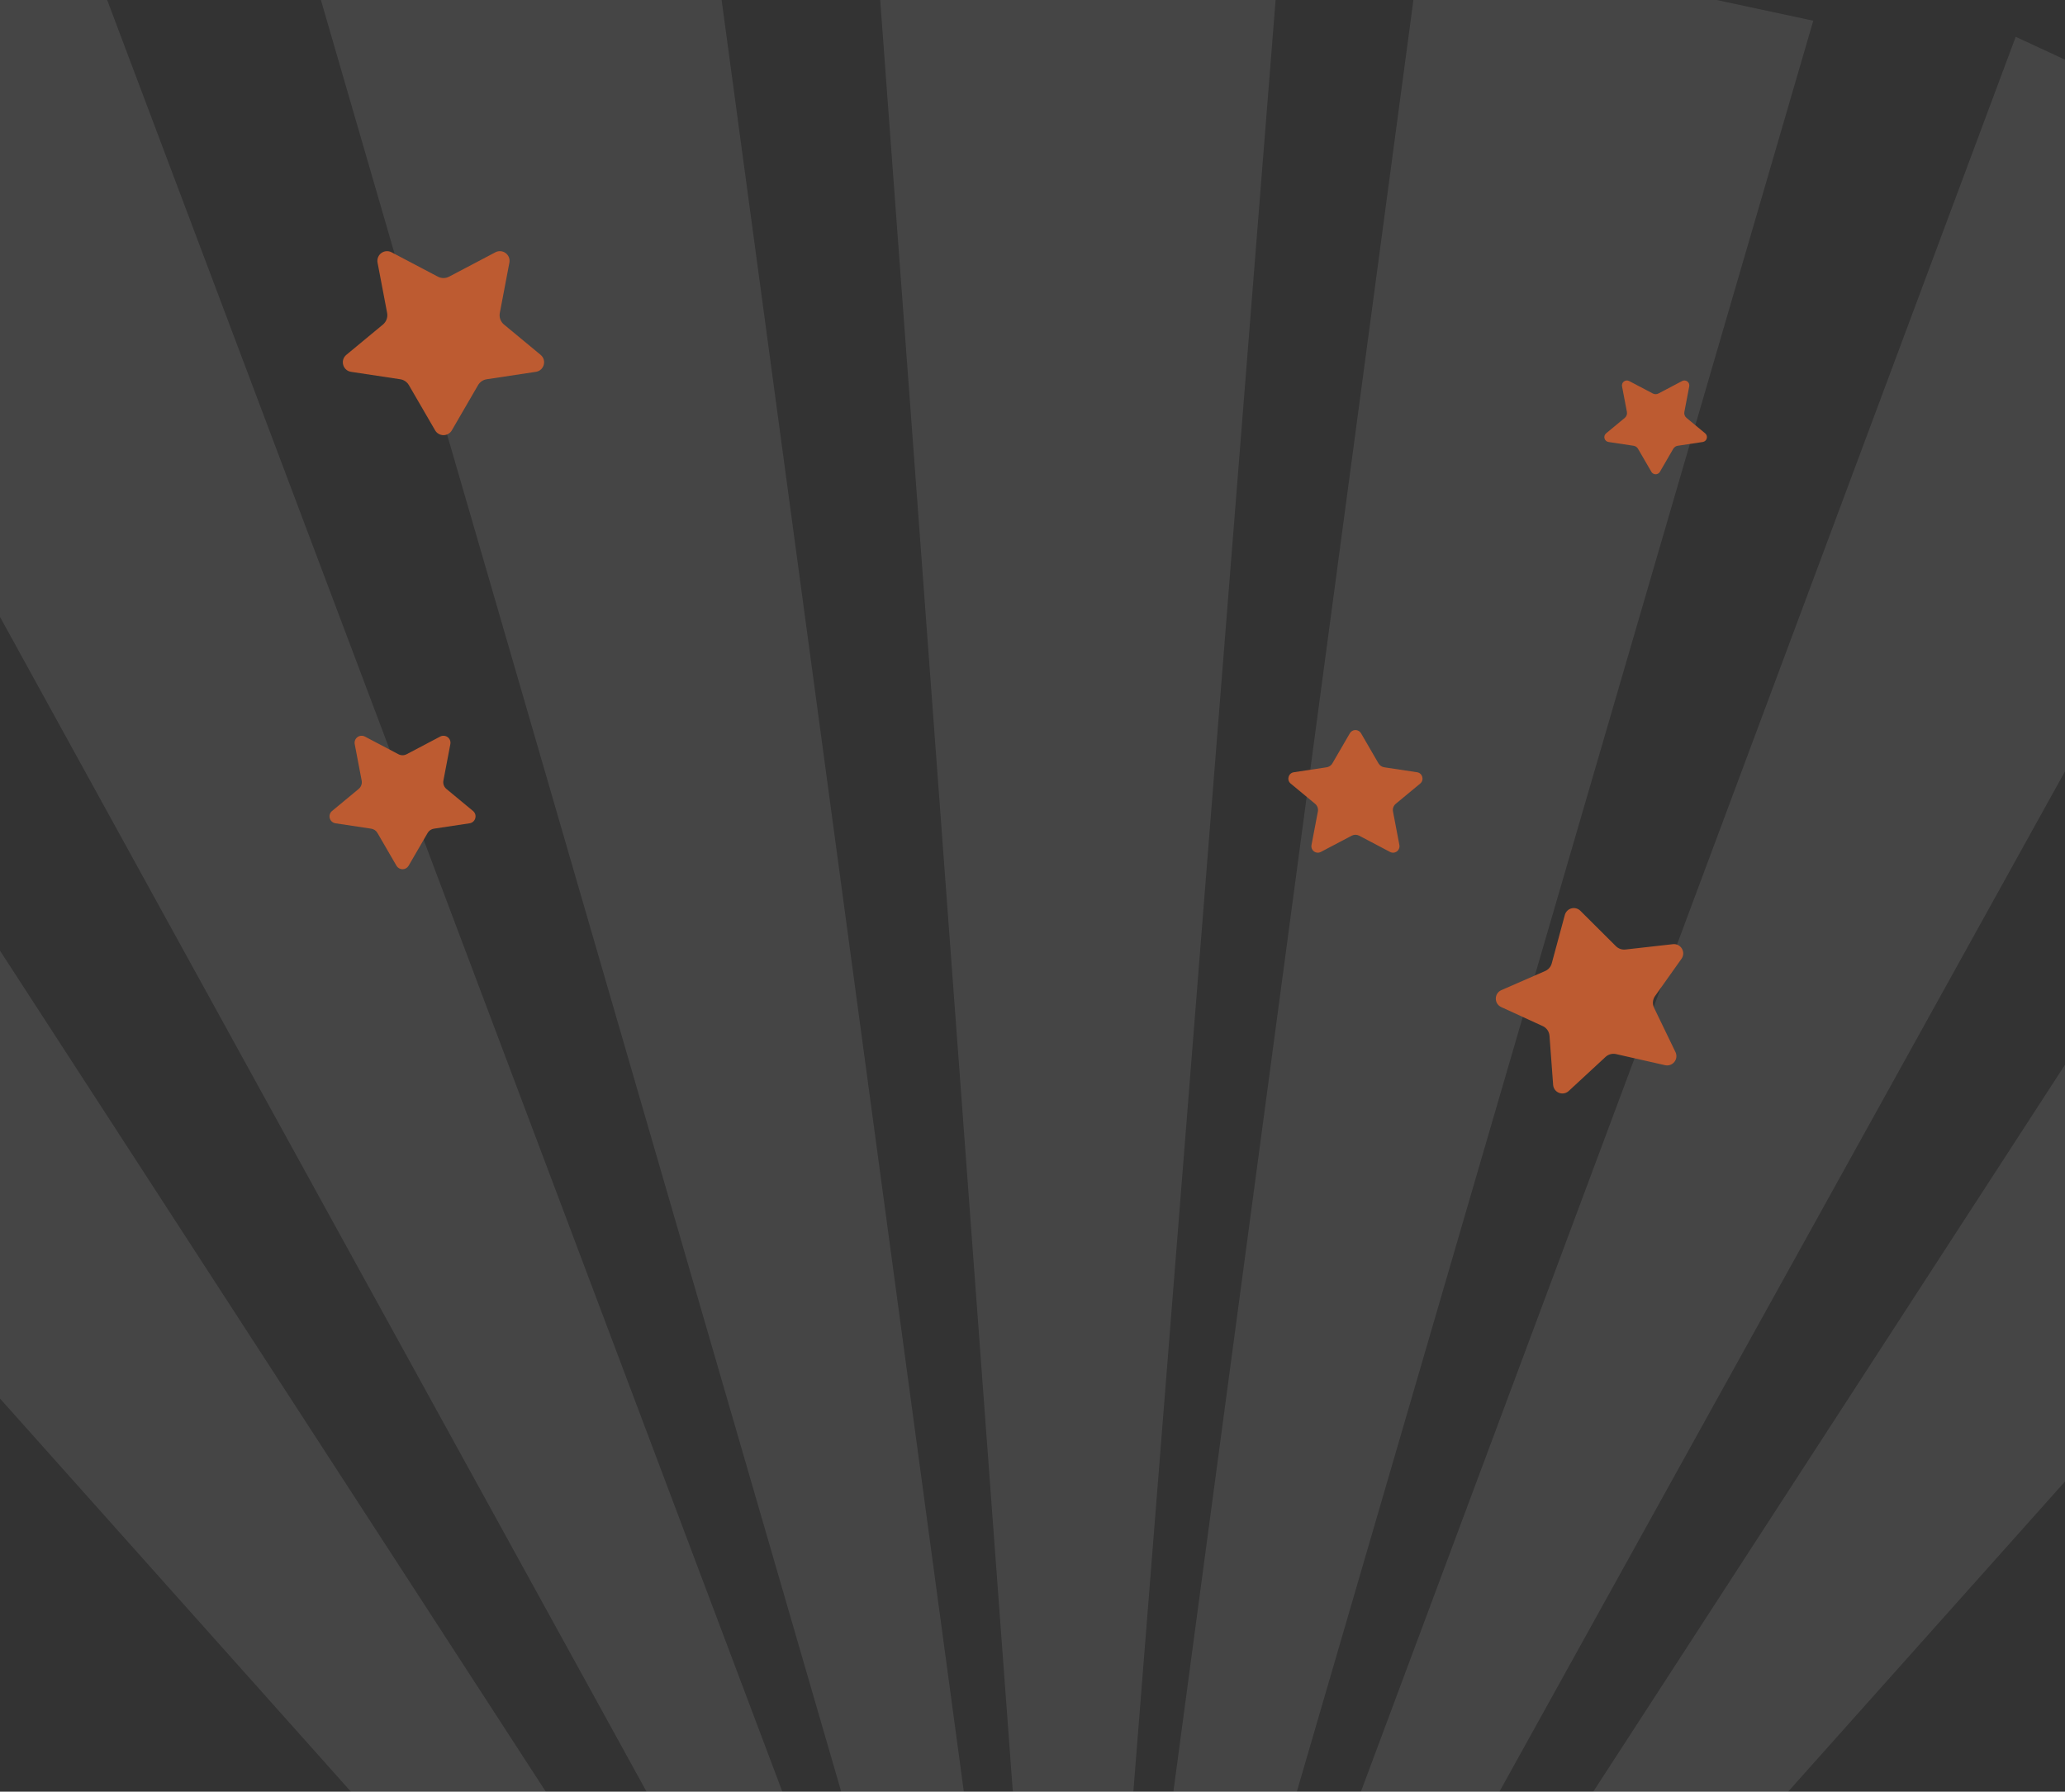 <svg width="454" height="394" viewBox="0 0 454 394" fill="none" xmlns="http://www.w3.org/2000/svg">
<rect x="0" y="0" width="454" height="394" fill="#333333" stroke="none"/>
<g clip-path="url(#clip0_2003_2)">
<path d="M193 -7L228.302 470H243.14L281 -7H193Z" fill="white" fill-opacity="0.09"/>
<path d="M69.723 -2.862L207.439 471.456L221.947 468.348L155.771 -21.296L69.723 -2.862Z" fill="white" fill-opacity="0.09"/>
<path d="M398.655 4.557L262.529 471.456L248.021 468.348L312.608 -13.877L398.655 4.557Z" fill="white" fill-opacity="0.09"/>
<path d="M522.999 45.114L284.809 474.915L271.348 468.673L443.163 8.098L522.999 45.114Z" fill="white" fill-opacity="0.09"/>
<path d="M619.281 140.59L300.799 497.444L289.031 488.408L549.48 87L619.281 140.59Z" fill="white" fill-opacity="0.09"/>
<path d="M-149 140.59L169.481 497.444L181.25 488.408L-79.199 87L-149 140.59Z" fill="white" fill-opacity="0.09"/>
<path d="M-60.62 25.484L186.672 474.915L200.133 468.673L19.216 -11.533L-60.62 25.484Z" fill="white" fill-opacity="0.09"/>
<path d="M89.834 190.381C89.698 190.615 89.504 190.809 89.269 190.944C89.035 191.078 88.77 191.149 88.5 191.149C88.23 191.149 87.965 191.078 87.731 190.944C87.496 190.809 87.302 190.615 87.166 190.381L82.982 183.169C82.838 182.92 82.638 182.706 82.4 182.544C82.161 182.382 81.889 182.275 81.604 182.232L73.762 181.048C72.445 180.848 71.983 179.186 73.009 178.335L78.851 173.497C79.39 173.048 79.645 172.341 79.514 171.651L77.986 163.627C77.932 163.342 77.959 163.048 78.064 162.777C78.17 162.507 78.35 162.272 78.583 162.1C78.816 161.927 79.093 161.824 79.382 161.802C79.672 161.779 79.961 161.839 80.218 161.974L87.603 165.863C87.879 166.008 88.187 166.084 88.5 166.084C88.813 166.084 89.121 166.008 89.397 165.863L96.782 161.974C97.039 161.839 97.328 161.779 97.618 161.802C97.907 161.824 98.184 161.927 98.417 162.1C98.65 162.272 98.83 162.507 98.936 162.777C99.041 163.048 99.068 163.342 99.014 163.627L97.486 171.651C97.422 171.99 97.449 172.34 97.566 172.665C97.682 172.989 97.884 173.277 98.149 173.497L103.992 178.336C105.017 179.184 104.555 180.849 103.237 181.048L95.397 182.232C95.112 182.275 94.84 182.381 94.601 182.544C94.362 182.706 94.163 182.92 94.018 183.169L89.834 190.381Z" fill="#BD5B31"/>
<path d="M99.338 94.633C99.151 94.956 98.883 95.223 98.561 95.409C98.238 95.594 97.872 95.692 97.5 95.692C97.128 95.692 96.762 95.594 96.439 95.409C96.117 95.223 95.849 94.956 95.662 94.633L89.895 84.693C89.695 84.349 89.421 84.054 89.092 83.831C88.763 83.607 88.388 83.46 87.995 83.401L77.185 81.769C75.37 81.493 74.733 79.202 76.148 78.029L84.2 71.361C84.943 70.742 85.294 69.767 85.113 68.817L83.007 57.756C82.933 57.364 82.97 56.958 83.116 56.585C83.261 56.213 83.509 55.889 83.831 55.651C84.152 55.413 84.534 55.271 84.933 55.24C85.331 55.209 85.731 55.292 86.085 55.478L96.263 60.837C96.645 61.038 97.069 61.143 97.5 61.143C97.931 61.143 98.355 61.038 98.737 60.837L108.915 55.478C109.269 55.292 109.669 55.209 110.067 55.24C110.466 55.271 110.848 55.413 111.169 55.651C111.491 55.889 111.739 56.213 111.884 56.585C112.03 56.958 112.067 57.364 111.992 57.756L109.887 68.817C109.797 69.284 109.835 69.766 109.996 70.214C110.157 70.661 110.434 71.057 110.8 71.361L118.854 78.031C120.267 79.2 119.63 81.495 117.813 81.769L107.007 83.401C106.614 83.46 106.238 83.607 105.909 83.83C105.58 84.054 105.305 84.349 105.105 84.693L99.338 94.633Z" fill="#BD5B31"/>
<g clip-path="url(#clip1_2003_2)">
<path d="M347.448 200.286C347.195 200.034 346.879 199.852 346.534 199.76C346.188 199.668 345.824 199.668 345.479 199.761C345.133 199.853 344.818 200.035 344.565 200.288C344.312 200.54 344.13 200.855 344.036 201.2L341.156 211.86C341.056 212.229 340.875 212.57 340.625 212.86C340.376 213.149 340.064 213.378 339.714 213.531L330.088 217.734C328.472 218.442 328.45 220.726 330.056 221.463L339.186 225.649C340.03 226.038 340.598 226.856 340.667 227.782L341.463 238.571C341.491 238.954 341.627 239.321 341.854 239.631C342.082 239.94 342.393 240.179 342.75 240.32C343.107 240.461 343.497 240.498 343.875 240.427C344.253 240.357 344.603 240.181 344.885 239.92L352.998 232.415C353.302 232.134 353.67 231.931 354.07 231.824C354.47 231.717 354.89 231.709 355.294 231.8L366.073 234.242C366.448 234.327 366.839 234.305 367.201 234.177C367.564 234.05 367.883 233.822 368.122 233.522C368.361 233.221 368.51 232.859 368.553 232.477C368.595 232.095 368.529 231.709 368.362 231.363L363.657 221.622C363.458 221.211 363.373 220.754 363.411 220.299C363.449 219.844 363.609 219.407 363.873 219.034L369.688 210.841C370.709 209.405 369.547 207.434 367.792 207.631L357.359 208.804C356.979 208.847 356.594 208.804 356.233 208.678C355.872 208.552 355.543 208.347 355.272 208.077L347.448 200.286Z" fill="#BD5B31"/>
</g>
<path d="M299.225 161.244C299.101 161.03 298.922 160.851 298.707 160.728C298.492 160.604 298.248 160.539 298 160.539C297.752 160.539 297.508 160.604 297.293 160.728C297.078 160.851 296.899 161.03 296.775 161.244L292.93 167.872C292.797 168.101 292.614 168.297 292.394 168.446C292.175 168.595 291.925 168.693 291.663 168.733L284.457 169.821C283.247 170.005 282.822 171.532 283.765 172.314L289.133 176.76C289.629 177.172 289.863 177.822 289.742 178.455L288.338 185.829C288.288 186.091 288.314 186.362 288.411 186.61C288.508 186.858 288.673 187.074 288.887 187.233C289.101 187.391 289.356 187.486 289.622 187.507C289.888 187.527 290.154 187.472 290.39 187.348L297.176 183.775C297.43 183.641 297.713 183.571 298 183.571C298.287 183.571 298.57 183.641 298.825 183.775L305.61 187.348C305.846 187.472 306.112 187.527 306.378 187.507C306.644 187.486 306.899 187.391 307.113 187.233C307.327 187.074 307.492 186.858 307.589 186.61C307.686 186.362 307.712 186.091 307.662 185.829L306.258 178.455C306.198 178.144 306.223 177.823 306.331 177.524C306.438 177.226 306.623 176.962 306.867 176.76L312.236 172.313C313.178 171.534 312.753 170.004 311.542 169.821L304.338 168.733C304.076 168.693 303.826 168.596 303.606 168.446C303.387 168.297 303.204 168.101 303.07 167.872L299.225 161.244Z" fill="#BD5B31"/>
<path d="M364.937 103.754C364.842 103.918 364.705 104.055 364.541 104.149C364.376 104.244 364.19 104.294 364 104.294C363.81 104.294 363.624 104.244 363.459 104.149C363.295 104.055 363.158 103.918 363.063 103.754L360.123 98.686C360.021 98.511 359.881 98.361 359.713 98.247C359.546 98.133 359.355 98.058 359.154 98.028L353.643 97.196C352.718 97.055 352.393 95.887 353.115 95.289L357.219 91.89C357.599 91.574 357.777 91.077 357.685 90.593L356.612 84.954C356.574 84.754 356.593 84.547 356.667 84.357C356.741 84.167 356.867 84.002 357.031 83.881C357.195 83.76 357.39 83.687 357.593 83.671C357.796 83.656 358 83.698 358.18 83.793L363.369 86.525C363.564 86.627 363.78 86.681 364 86.681C364.22 86.681 364.436 86.627 364.63 86.525L369.82 83.793C370 83.698 370.204 83.656 370.407 83.671C370.61 83.687 370.805 83.76 370.969 83.881C371.133 84.002 371.259 84.167 371.333 84.357C371.407 84.547 371.426 84.754 371.388 84.954L370.315 90.593C370.269 90.831 370.288 91.077 370.37 91.305C370.452 91.533 370.594 91.735 370.781 91.89L374.886 95.29C375.607 95.886 375.282 97.056 374.356 97.196L368.847 98.028C368.646 98.058 368.455 98.133 368.287 98.247C368.119 98.361 367.979 98.511 367.877 98.686L364.937 103.754Z" fill="#BD5B31"/>
</g>
<defs>
<clipPath id="clip0_2003_2">
<rect width="454" height="394" fill="white"/>
</clipPath>
<clipPath id="clip1_2003_2">
<rect width="49" height="49" fill="white" transform="translate(320.494 201.176) rotate(-15)"/>
</clipPath>
</defs>
</svg>
